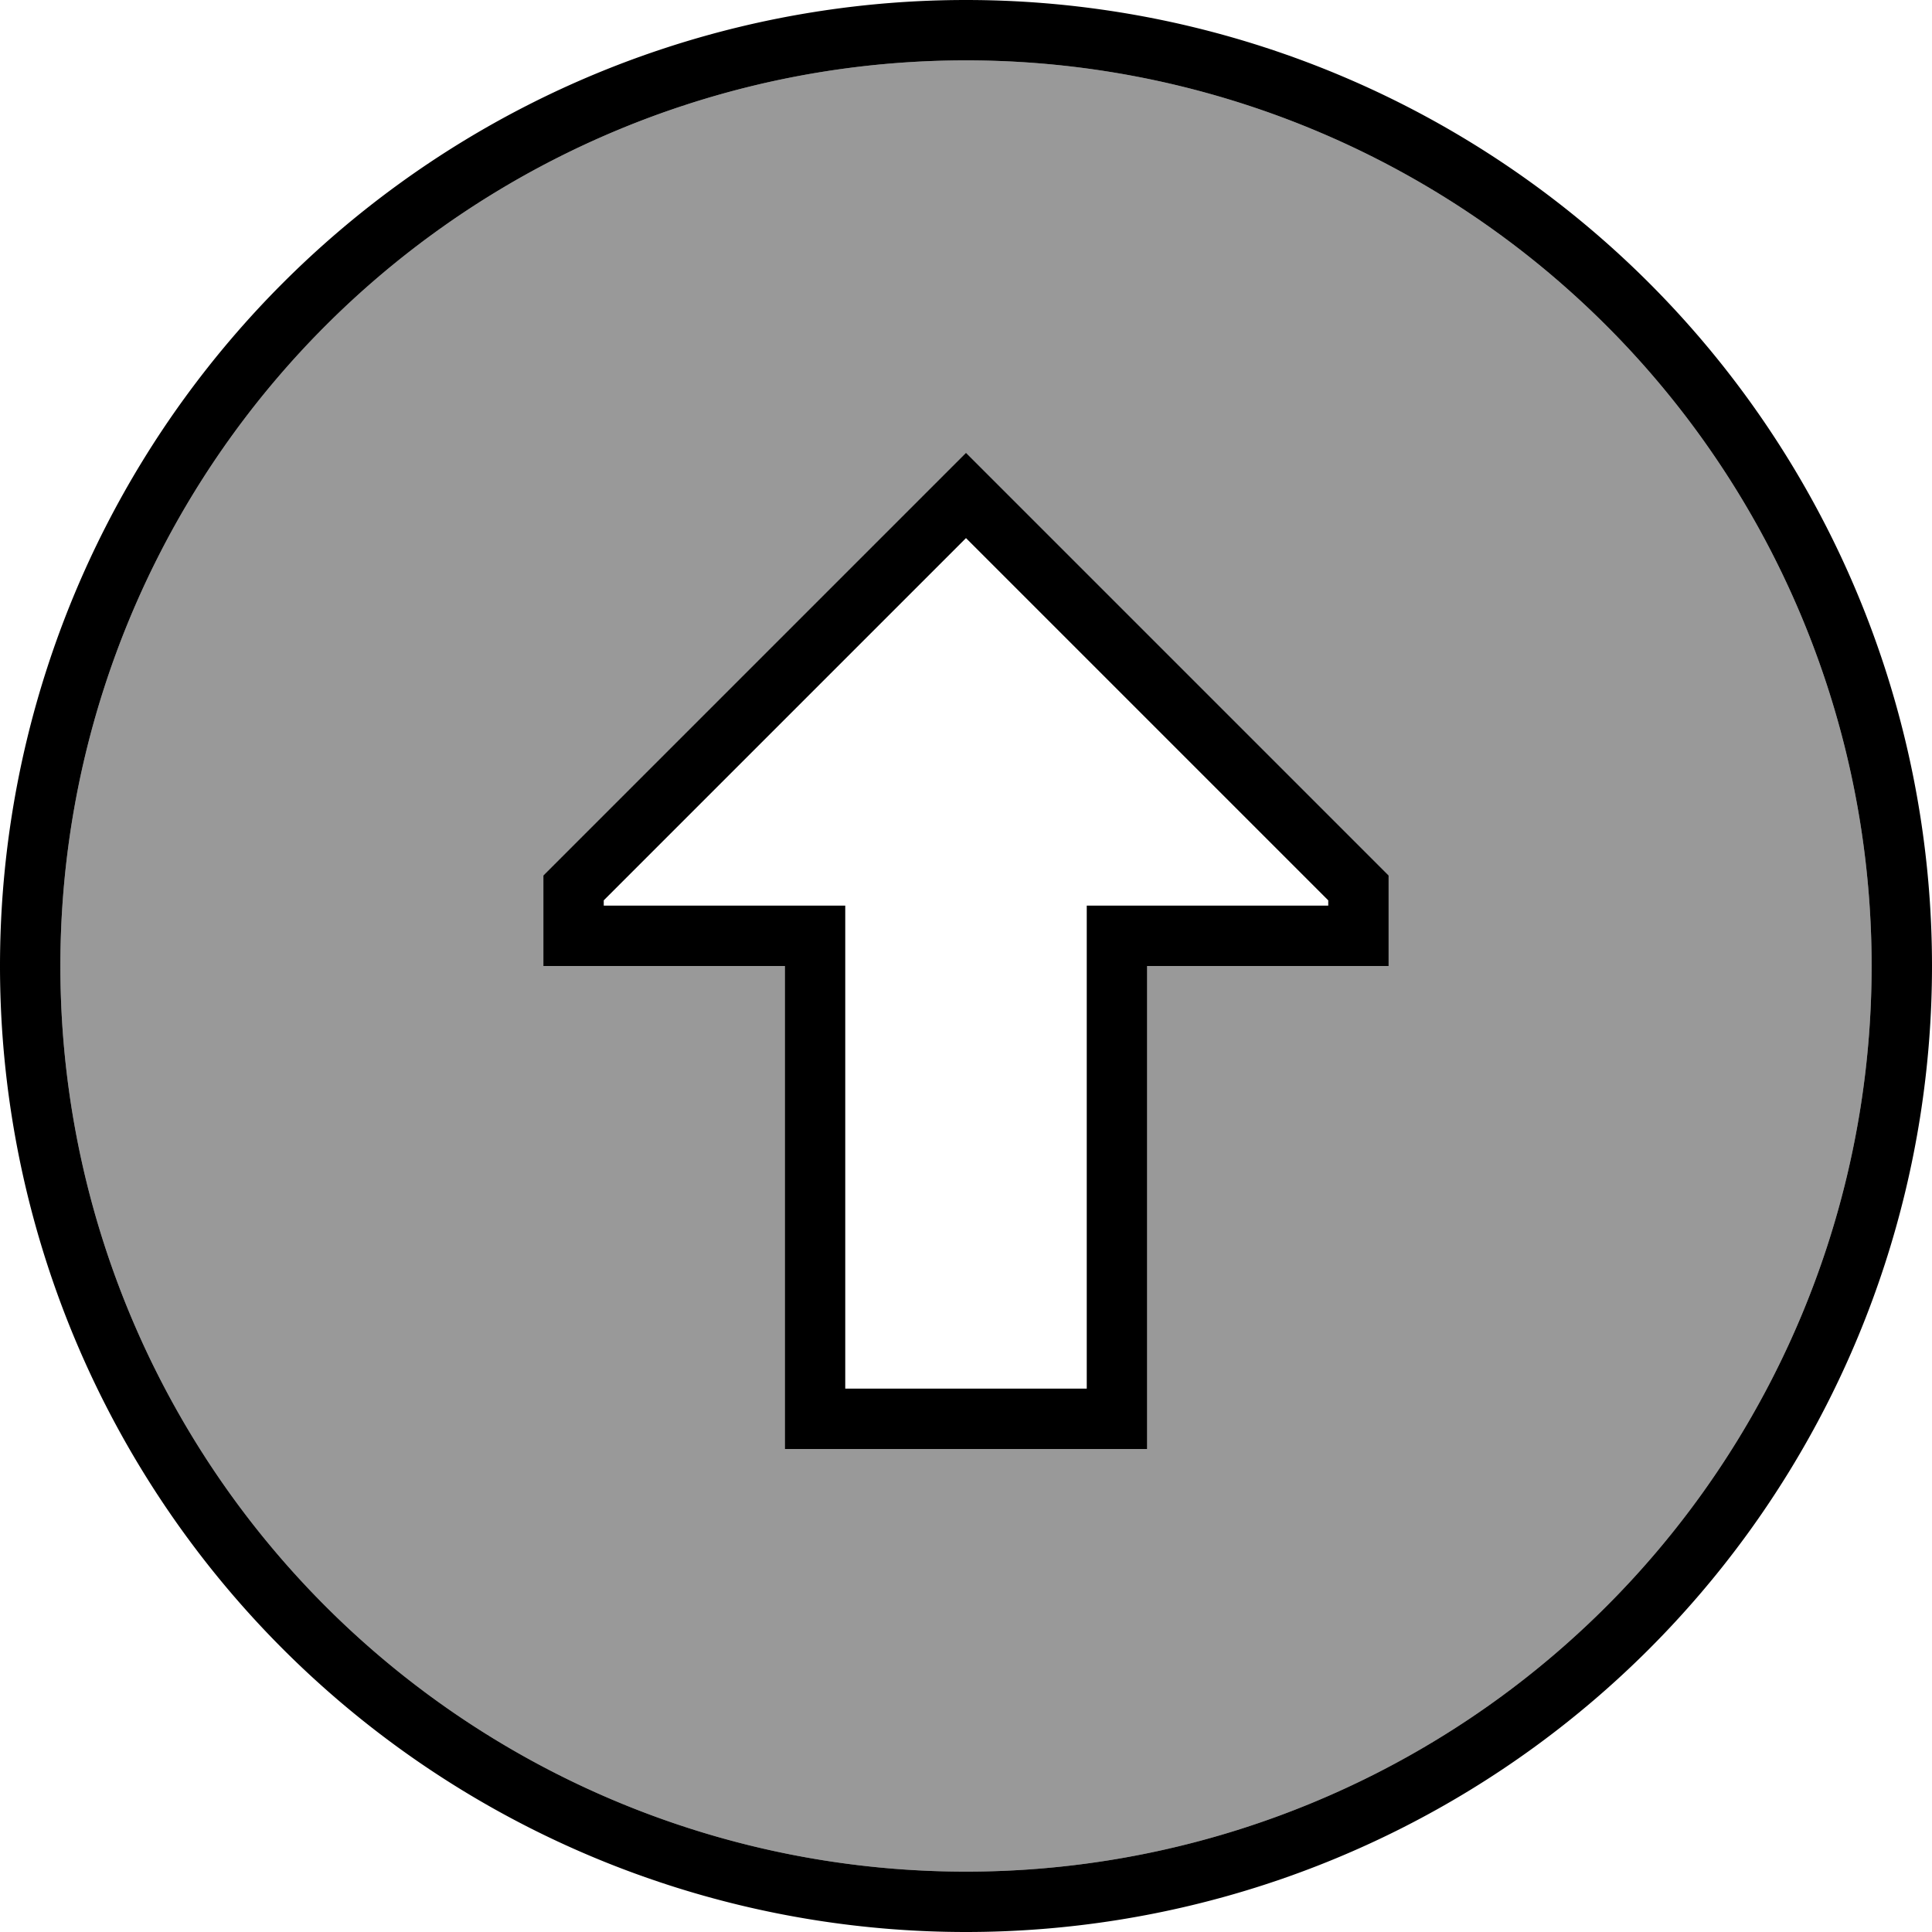 <svg xmlns="http://www.w3.org/2000/svg" viewBox="0 0 512 512"><!--! Font Awesome Pro 7.0.0 by @fontawesome - https://fontawesome.com License - https://fontawesome.com/license (Commercial License) Copyright 2025 Fonticons, Inc. --><path opacity=".4" fill="currentColor" d="M16 256a240 240 0 1 0 480 0 240 240 0 1 0 -480 0zm128-24l112-112 11.3 11.3 100.7 100.7 0 24-64 0 0 128-96 0 0-128-64 0 0-24z"/><path fill="currentColor" d="M256 16a240 240 0 1 1 0 480 240 240 0 1 1 0-480zm0 496a256 256 0 1 0 0-512 256 256 0 1 0 0 512zM208 256l0 128 96 0 0-128 64 0 0-24-100.7-100.7-11.3-11.3-112 112 0 24 64 0zm0-16l-48 0 0-1.4 96-96 96 96 0 1.4-64 0 0 128-64 0 0-128-16 0z"/></svg>